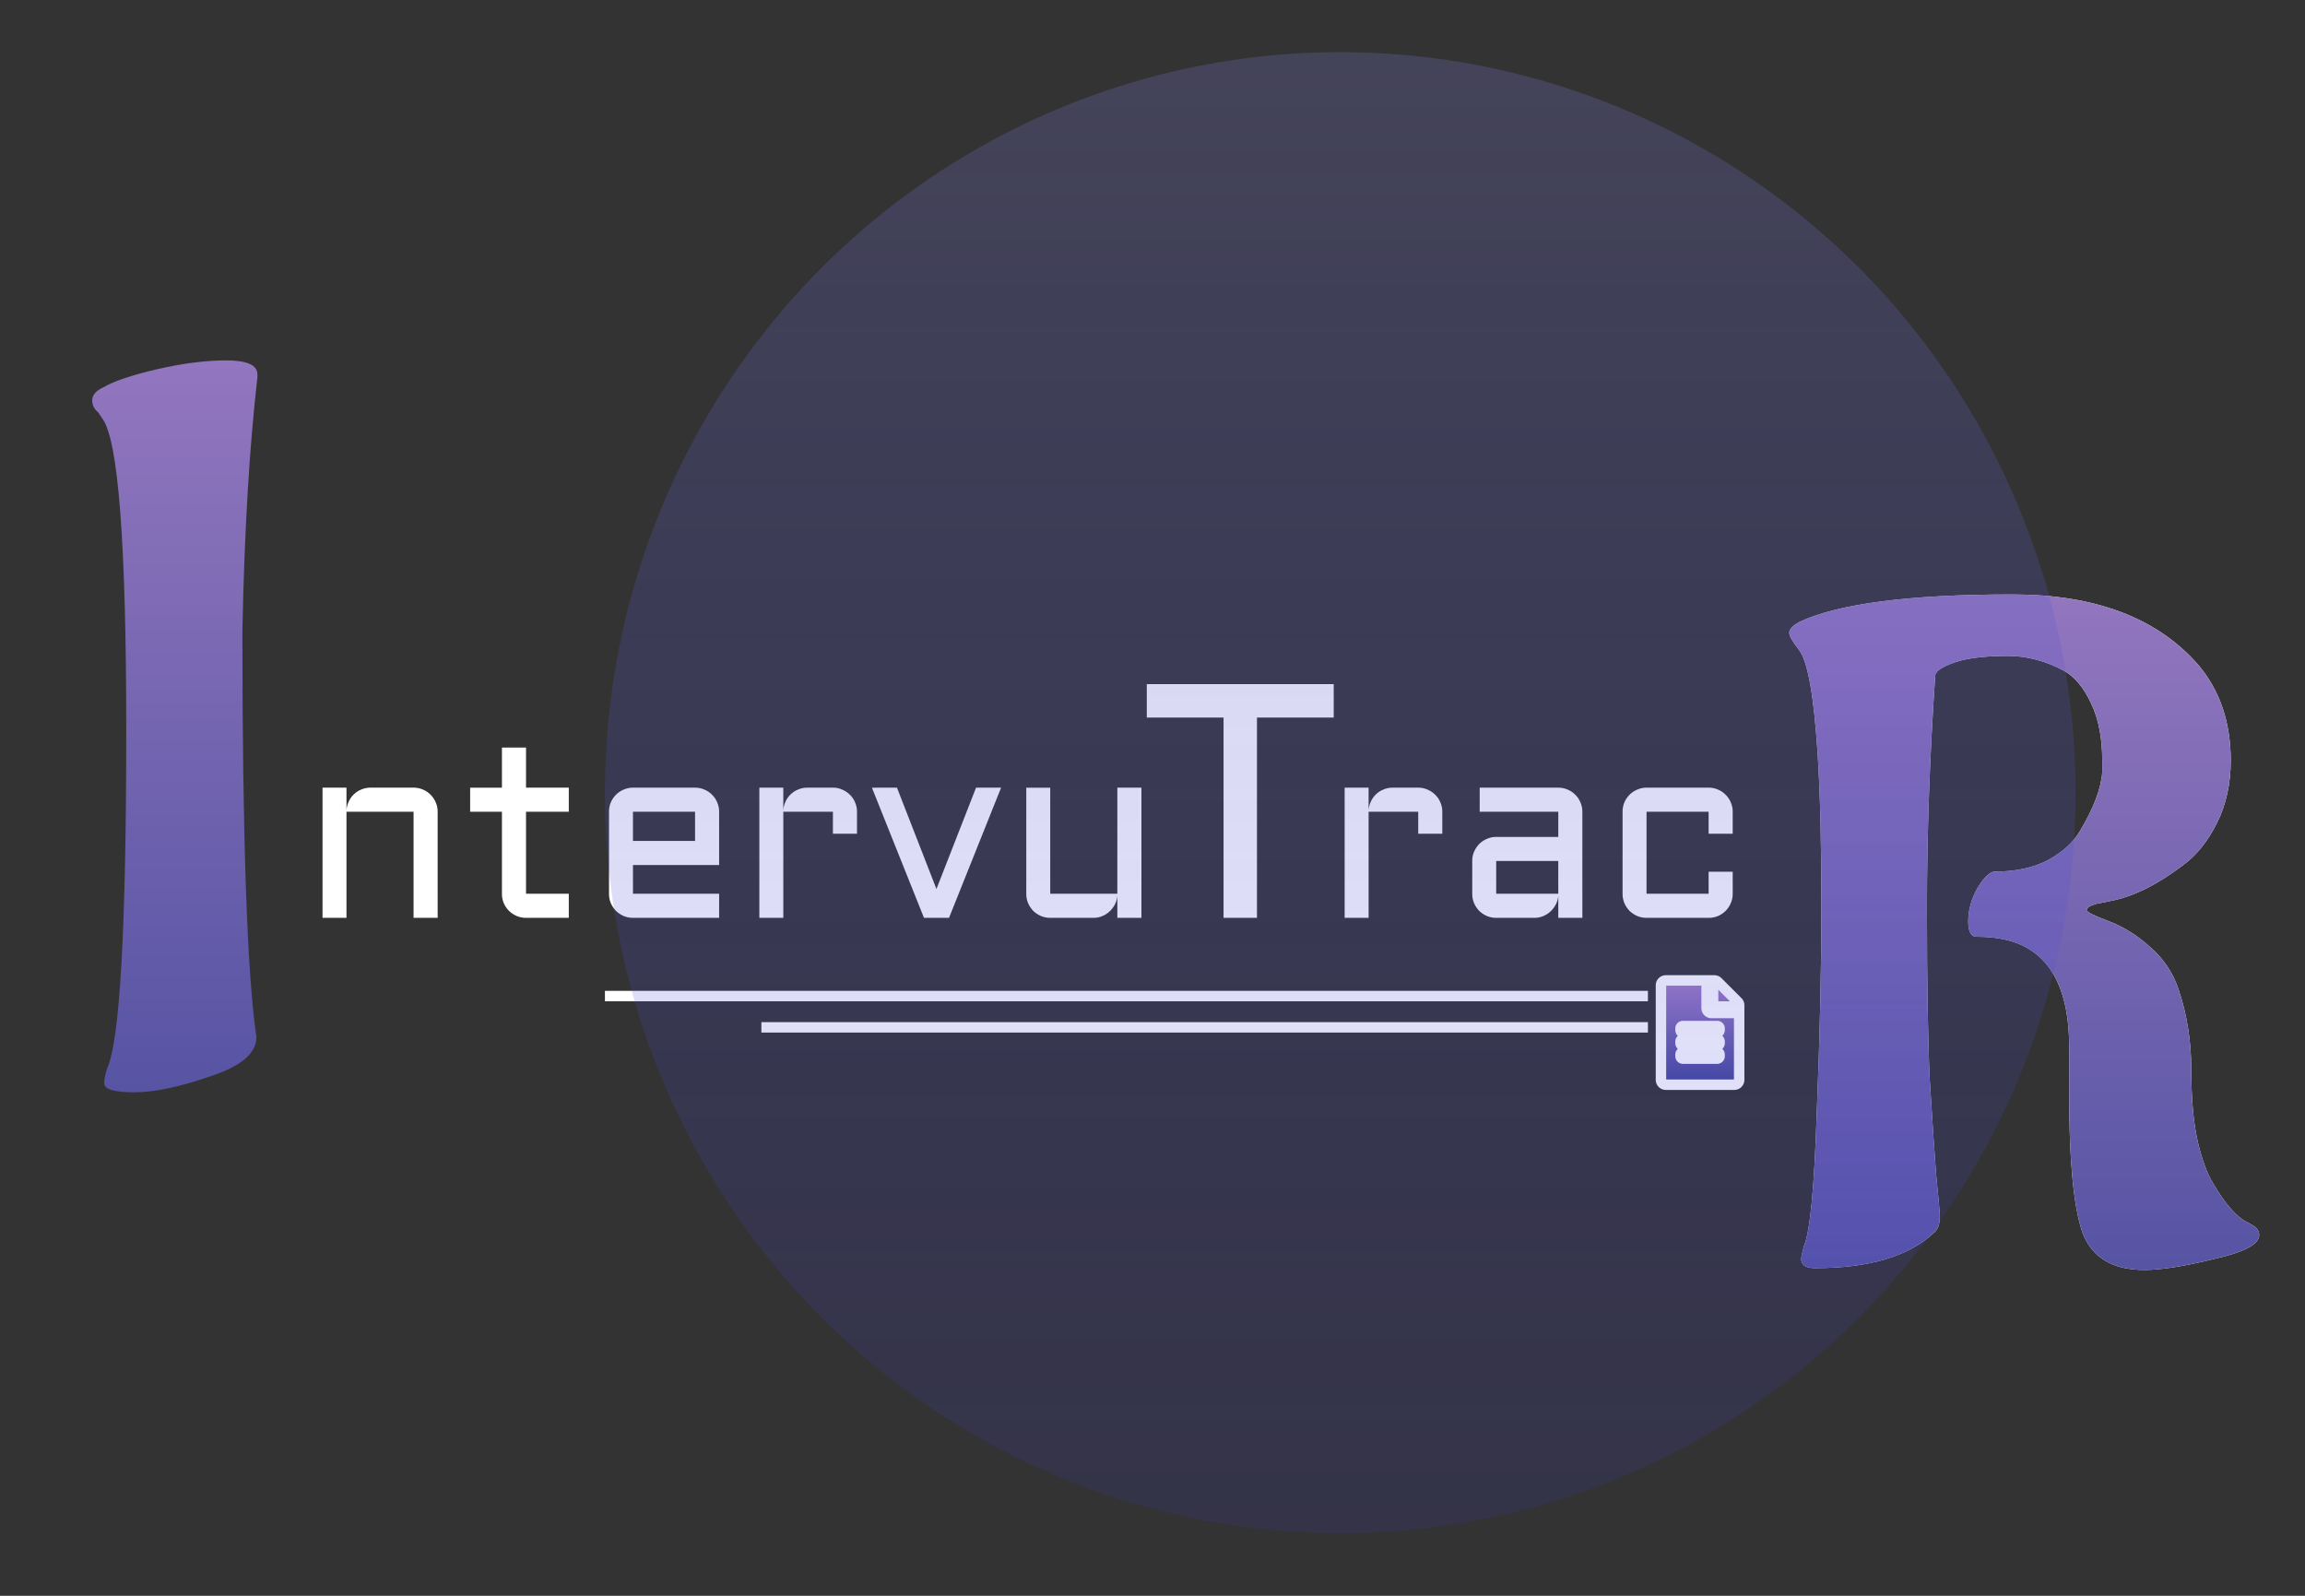 <svg xmlns="http://www.w3.org/2000/svg" width="221" height="153" fill="none"><rect width="100%" height="100%" fill="#333333" stroke="none"/><path fill="url(#paint0_linear_27_17)" d="M23.24 60.472c0 19.84.448 32.832 1.344 38.976 0 1.536-1.472 2.784-4.416 3.744-2.944 1.024-5.376 1.536-7.296 1.536s-2.88-.288-2.88-.864c0-.384.096-.864.288-1.44 1.216-2.688 1.824-13.504 1.824-32.448 0-17.92-.768-27.872-2.304-29.856l-.384-.576c-.384-.32-.576-.704-.576-1.152 0-.512.352-.928 1.056-1.248.96-.576 2.656-1.152 5.088-1.728 2.496-.576 4.736-.864 6.72-.864s2.976.448 2.976 1.344v.288c-.768 6.656-1.248 14.752-1.44 24.288Z"/><path fill="#fff" d="M201.032 86.648c-.645.176-.968.381-.968.616 0 .176.704.528 2.112 1.056 1.408.528 2.728 1.35 3.96 2.464 1.291 1.115 2.2 2.464 2.728 4.048.821 2.405 1.232 4.987 1.232 7.744 0 2.757.205 5.045.616 6.864.411 1.76.909 3.109 1.496 4.048 1.173 1.995 2.259 3.227 3.256 3.696l.616.352c.352.235.528.528.528.88 0 .88-1.437 1.643-4.312 2.288-2.875.704-5.104 1.056-6.688 1.056-3.109 0-5.104-1.232-5.984-3.696-.821-2.523-1.232-6.805-1.232-12.848v-4.84c0-5.104-1.525-8.36-4.576-9.768-1.173-.528-2.581-.792-4.224-.792h-.088c-.528 0-.792-.499-.792-1.496 0-1.056.293-2.112.88-3.168.645-1.056 1.203-1.584 1.672-1.584 1.936 0 3.608-.352 5.016-1.056 1.408-.763 2.435-1.672 3.08-2.728 1.349-2.23 2.083-4.136 2.2-5.72V72.92c0-2.17-.352-3.99-1.056-5.456-.704-1.525-1.584-2.581-2.64-3.168-1.76-.939-3.549-1.408-5.368-1.408-1.819 0-3.315.147-4.488.44-1.643.47-2.464.968-2.464 1.496-.528 7.685-.792 15.107-.792 22.264 0 7.099.088 12.555.264 16.368.235 3.755.44 6.805.616 9.152.235 2.288.352 3.637.352 4.048 0 .763-.205 1.291-.616 1.584-2.405 2.229-6.189 3.344-11.352 3.344-.88 0-1.32-.293-1.32-.88 0-.176.088-.587.264-1.232.587-1.349.997-5.632 1.232-12.848.293-7.216.44-13.787.44-19.712 0-5.984-.117-10.824-.352-14.52-.352-5.573-.939-8.917-1.76-10.032-.645-.821-.968-1.379-.968-1.672 0-.352.323-.704.968-1.056 3.755-1.76 10.56-2.64 20.416-2.64 7.92 0 13.845 2.23 17.776 6.688 2.112 2.464 3.168 5.544 3.168 9.24 0 2.23-.44 4.224-1.32 5.984-.88 1.76-1.965 3.11-3.256 4.048-2.464 1.877-4.781 3.021-6.952 3.432l-1.32.264Z"/><path fill="url(#paint1_linear_27_17)" d="M201.032 86.648c-.645.176-.968.381-.968.616 0 .176.704.528 2.112 1.056 1.408.528 2.728 1.35 3.96 2.464 1.291 1.115 2.2 2.464 2.728 4.048.821 2.405 1.232 4.987 1.232 7.744 0 2.757.205 5.045.616 6.864.411 1.76.909 3.109 1.496 4.048 1.173 1.995 2.259 3.227 3.256 3.696l.616.352c.352.235.528.528.528.88 0 .88-1.437 1.643-4.312 2.288-2.875.704-5.104 1.056-6.688 1.056-3.109 0-5.104-1.232-5.984-3.696-.821-2.523-1.232-6.805-1.232-12.848v-4.84c0-5.104-1.525-8.36-4.576-9.768-1.173-.528-2.581-.792-4.224-.792h-.088c-.528 0-.792-.499-.792-1.496 0-1.056.293-2.112.88-3.168.645-1.056 1.203-1.584 1.672-1.584 1.936 0 3.608-.352 5.016-1.056 1.408-.763 2.435-1.672 3.08-2.728 1.349-2.23 2.083-4.136 2.2-5.72V72.92c0-2.17-.352-3.99-1.056-5.456-.704-1.525-1.584-2.581-2.64-3.168-1.76-.939-3.549-1.408-5.368-1.408-1.819 0-3.315.147-4.488.44-1.643.47-2.464.968-2.464 1.496-.528 7.685-.792 15.107-.792 22.264 0 7.099.088 12.555.264 16.368.235 3.755.44 6.805.616 9.152.235 2.288.352 3.637.352 4.048 0 .763-.205 1.291-.616 1.584-2.405 2.229-6.189 3.344-11.352 3.344-.88 0-1.32-.293-1.32-.88 0-.176.088-.587.264-1.232.587-1.349.997-5.632 1.232-12.848.293-7.216.44-13.787.44-19.712 0-5.984-.117-10.824-.352-14.52-.352-5.573-.939-8.917-1.76-10.032-.645-.821-.968-1.379-.968-1.672 0-.352.323-.704.968-1.056 3.755-1.76 10.56-2.64 20.416-2.64 7.92 0 13.845 2.23 17.776 6.688 2.112 2.464 3.168 5.544 3.168 9.24 0 2.23-.44 4.224-1.32 5.984-.88 1.76-1.965 3.11-3.256 4.048-2.464 1.877-4.781 3.021-6.952 3.432l-1.32.264Z"/><path fill="#fff" d="M41.96 88h-2.308V77.828H33.22V88h-2.297V75.52h2.297v2.203a2.26 2.26 0 0 1 .21-.856 2.232 2.232 0 0 1 1.219-1.172c.274-.117.567-.176.88-.176h4.124c.32 0 .621.063.903.188.28.117.523.281.726.492.211.203.375.445.492.727.125.281.188.582.188.902V88Zm3.118-12.48h3.047v-3.844h2.309v3.843h4.101v2.31h-4.101v7.862h4.101V88h-4.101c-.313 0-.61-.059-.891-.176a2.54 2.54 0 0 1-.738-.492 2.429 2.429 0 0 1-.504-.738 2.323 2.323 0 0 1-.176-.903v-7.863h-3.047V75.52Zm23.871 7.418h-8.261v2.753h8.261V88h-8.261c-.313 0-.61-.059-.891-.176a2.54 2.54 0 0 1-.738-.492 2.543 2.543 0 0 1-.493-.738 2.323 2.323 0 0 1-.175-.903v-7.863c0-.32.058-.621.175-.902.125-.282.29-.524.493-.727.21-.21.457-.375.738-.492.281-.125.578-.188.89-.188h5.954c.32 0 .62.063.902.188.281.117.523.281.726.492.212.203.375.445.493.727.125.281.187.582.187.902v5.11Zm-8.261-5.11v2.8h5.953v-2.8h-5.954Zm14.414 0V88h-2.297V75.52h2.297v2.203a2.26 2.26 0 0 1 .21-.856 2.232 2.232 0 0 1 1.219-1.172c.274-.117.567-.176.88-.176h2.448c.32 0 .618.063.891.188.281.117.527.281.738.492.211.203.375.445.493.727.125.281.187.582.187.902v2.11h-2.309v-2.11h-4.757ZM88.59 88l-4.992-12.48H86l3.785 9.714 3.797-9.715h2.402L90.992 88H88.59Zm9.808-12.48h2.297V85.69h6.434V75.52h2.309V88h-2.309v-2.11c-.024.29-.102.563-.234.82a2.447 2.447 0 0 1-.516.68 2.344 2.344 0 0 1-.703.446c-.266.11-.547.164-.844.164h-4.137c-.312 0-.609-.059-.89-.176a2.54 2.54 0 0 1-.739-.492 2.543 2.543 0 0 1-.492-.738 2.323 2.323 0 0 1-.176-.903V75.52ZM131.219 77.828V88h-2.297V75.52h2.297v2.203a2.25 2.25 0 0 1 .211-.856 2.235 2.235 0 0 1 1.218-1.172c.274-.117.567-.176.879-.176h2.45c.32 0 .617.063.89.188.281.117.528.281.738.492.211.203.375.445.493.727.125.281.187.582.187.902v2.11h-2.308v-2.11h-4.758Zm9.937 4.723c0-.32.059-.617.176-.89.125-.282.289-.528.492-.74.211-.21.457-.374.738-.491.282-.125.579-.188.891-.188h5.953v-2.414h-7.535V75.52h7.535a2.2 2.2 0 0 1 .903.188c.281.117.523.281.726.492.211.203.375.445.492.727.125.281.188.582.188.902V88h-2.309v-2.11c-.023.29-.101.563-.234.82a2.447 2.447 0 0 1-.516.68 2.332 2.332 0 0 1-.703.446c-.265.11-.547.164-.844.164h-3.656c-.312 0-.609-.059-.891-.176a2.544 2.544 0 0 1-.738-.492 2.544 2.544 0 0 1-.492-.738 2.326 2.326 0 0 1-.176-.903v-3.14Zm2.297 3.14h5.953v-3.14h-5.953v3.14Zm14.414-7.863v7.863h5.953v-2.109h2.309v2.11c0 .32-.063.62-.188.902a2.26 2.26 0 0 1-.492.738 2.383 2.383 0 0 1-.726.492 2.326 2.326 0 0 1-.903.176h-5.953a2.29 2.29 0 0 1-.89-.176 2.535 2.535 0 0 1-.739-.492 2.544 2.544 0 0 1-.492-.738 2.326 2.326 0 0 1-.176-.903v-7.863c0-.32.059-.621.176-.902.125-.282.289-.524.492-.727.211-.21.457-.375.739-.492.281-.125.578-.188.89-.188h5.953a2.2 2.2 0 0 1 .903.188c.281.117.523.281.726.492.211.203.375.445.492.727.125.281.188.582.188.902v2.11h-2.309v-2.11h-5.953ZM109.953 65.594h17.922v3.203h-7.359V88h-3.204V68.797h-7.359v-3.203Z"/><path stroke="#fff" d="M58 95.5h100M73 98.5h85"/><path fill="#fff" d="M163.625 96.656V94h-3.906a.468.468 0 0 0-.469.469v9.062c0 .26.209.469.469.469h6.562c.26 0 .469-.209.469-.469v-6.406h-2.656a.47.47 0 0 1-.469-.469Zm1.25 4.61a.234.234 0 0 1-.234.234h-3.282a.234.234 0 0 1-.234-.234v-.157c0-.129.105-.234.234-.234h3.282c.129 0 .234.105.234.234v.157Zm0-1.25a.234.234 0 0 1-.234.234h-3.282a.234.234 0 0 1-.234-.234v-.157c0-.128.105-.234.234-.234h3.282c.129 0 .234.106.234.234v.157Zm0-1.407v.157a.235.235 0 0 1-.234.234h-3.282a.235.235 0 0 1-.234-.234v-.157c0-.128.105-.234.234-.234h3.282c.129 0 .234.106.234.234Zm1.875-2.228v.119h-2.5V94h.119c.125 0 .244.049.332.137l1.912 1.914a.467.467 0 0 1 .137.33Z"/><path fill="url(#paint2_linear_27_17)" d="M163.625 96.656V94h-3.906a.468.468 0 0 0-.469.469v9.062c0 .26.209.469.469.469h6.562c.26 0 .469-.209.469-.469v-6.406h-2.656a.47.47 0 0 1-.469-.469Zm1.25 4.61a.234.234 0 0 1-.234.234h-3.282a.234.234 0 0 1-.234-.234v-.157c0-.129.105-.234.234-.234h3.282c.129 0 .234.105.234.234v.157Zm0-1.25a.234.234 0 0 1-.234.234h-3.282a.234.234 0 0 1-.234-.234v-.157c0-.128.105-.234.234-.234h3.282c.129 0 .234.106.234.234v.157Zm0-1.407v.157a.235.235 0 0 1-.234.234h-3.282a.235.235 0 0 1-.234-.234v-.157c0-.128.105-.234.234-.234h3.282c.129 0 .234.106.234.234Zm1.875-2.228v.119h-2.5V94h.119c.125 0 .244.049.332.137l1.912 1.914a.467.467 0 0 1 .137.33Z"/><path stroke="#fff" d="M163.625 96.656V94h-3.906a.468.468 0 0 0-.469.469v9.062c0 .26.209.469.469.469h6.562c.26 0 .469-.209.469-.469v-6.406h-2.656a.47.47 0 0 1-.469-.469Zm1.25 4.61a.234.234 0 0 1-.234.234h-3.282a.234.234 0 0 1-.234-.234v-.157c0-.129.105-.234.234-.234h3.282c.129 0 .234.105.234.234v.157Zm0-1.25a.234.234 0 0 1-.234.234h-3.282a.234.234 0 0 1-.234-.234v-.157c0-.128.105-.234.234-.234h3.282c.129 0 .234.106.234.234v.157Zm0-1.407v.157a.235.235 0 0 1-.234.234h-3.282a.235.235 0 0 1-.234-.234v-.157c0-.128.105-.234.234-.234h3.282c.129 0 .234.106.234.234Zm1.875-2.228v.119h-2.5V94h.119c.125 0 .244.049.332.137l1.912 1.914a.467.467 0 0 1 .137.33Z"/><ellipse cx="128.5" cy="76" fill="url(#paint3_linear_27_17)" opacity=".3" rx="70.5" ry="71"/><defs><linearGradient id="paint0_linear_27_17" x1="17" x2="17" y1="16" y2="134" gradientUnits="userSpaceOnUse"><stop stop-color="#A27FC6"/><stop offset="1" stop-color="#3E4698"/></linearGradient><linearGradient id="paint1_linear_27_17" x1="192.5" x2="192.5" y1="40" y2="148" gradientUnits="userSpaceOnUse"><stop stop-color="#A27FC6"/><stop offset="1" stop-color="#3E4698"/></linearGradient><linearGradient id="paint2_linear_27_17" x1="163" x2="163" y1="94" y2="104" gradientUnits="userSpaceOnUse"><stop stop-color="#A27FC6"/><stop offset="1" stop-color="#3E4698"/></linearGradient><linearGradient id="paint3_linear_27_17" x1="128.5" x2="128.5" y1="5" y2="147" gradientUnits="userSpaceOnUse"><stop stop-color="#6C6AB2"/><stop offset="1" stop-color="#3D38F0" stop-opacity=".37"/></linearGradient></defs></svg>
